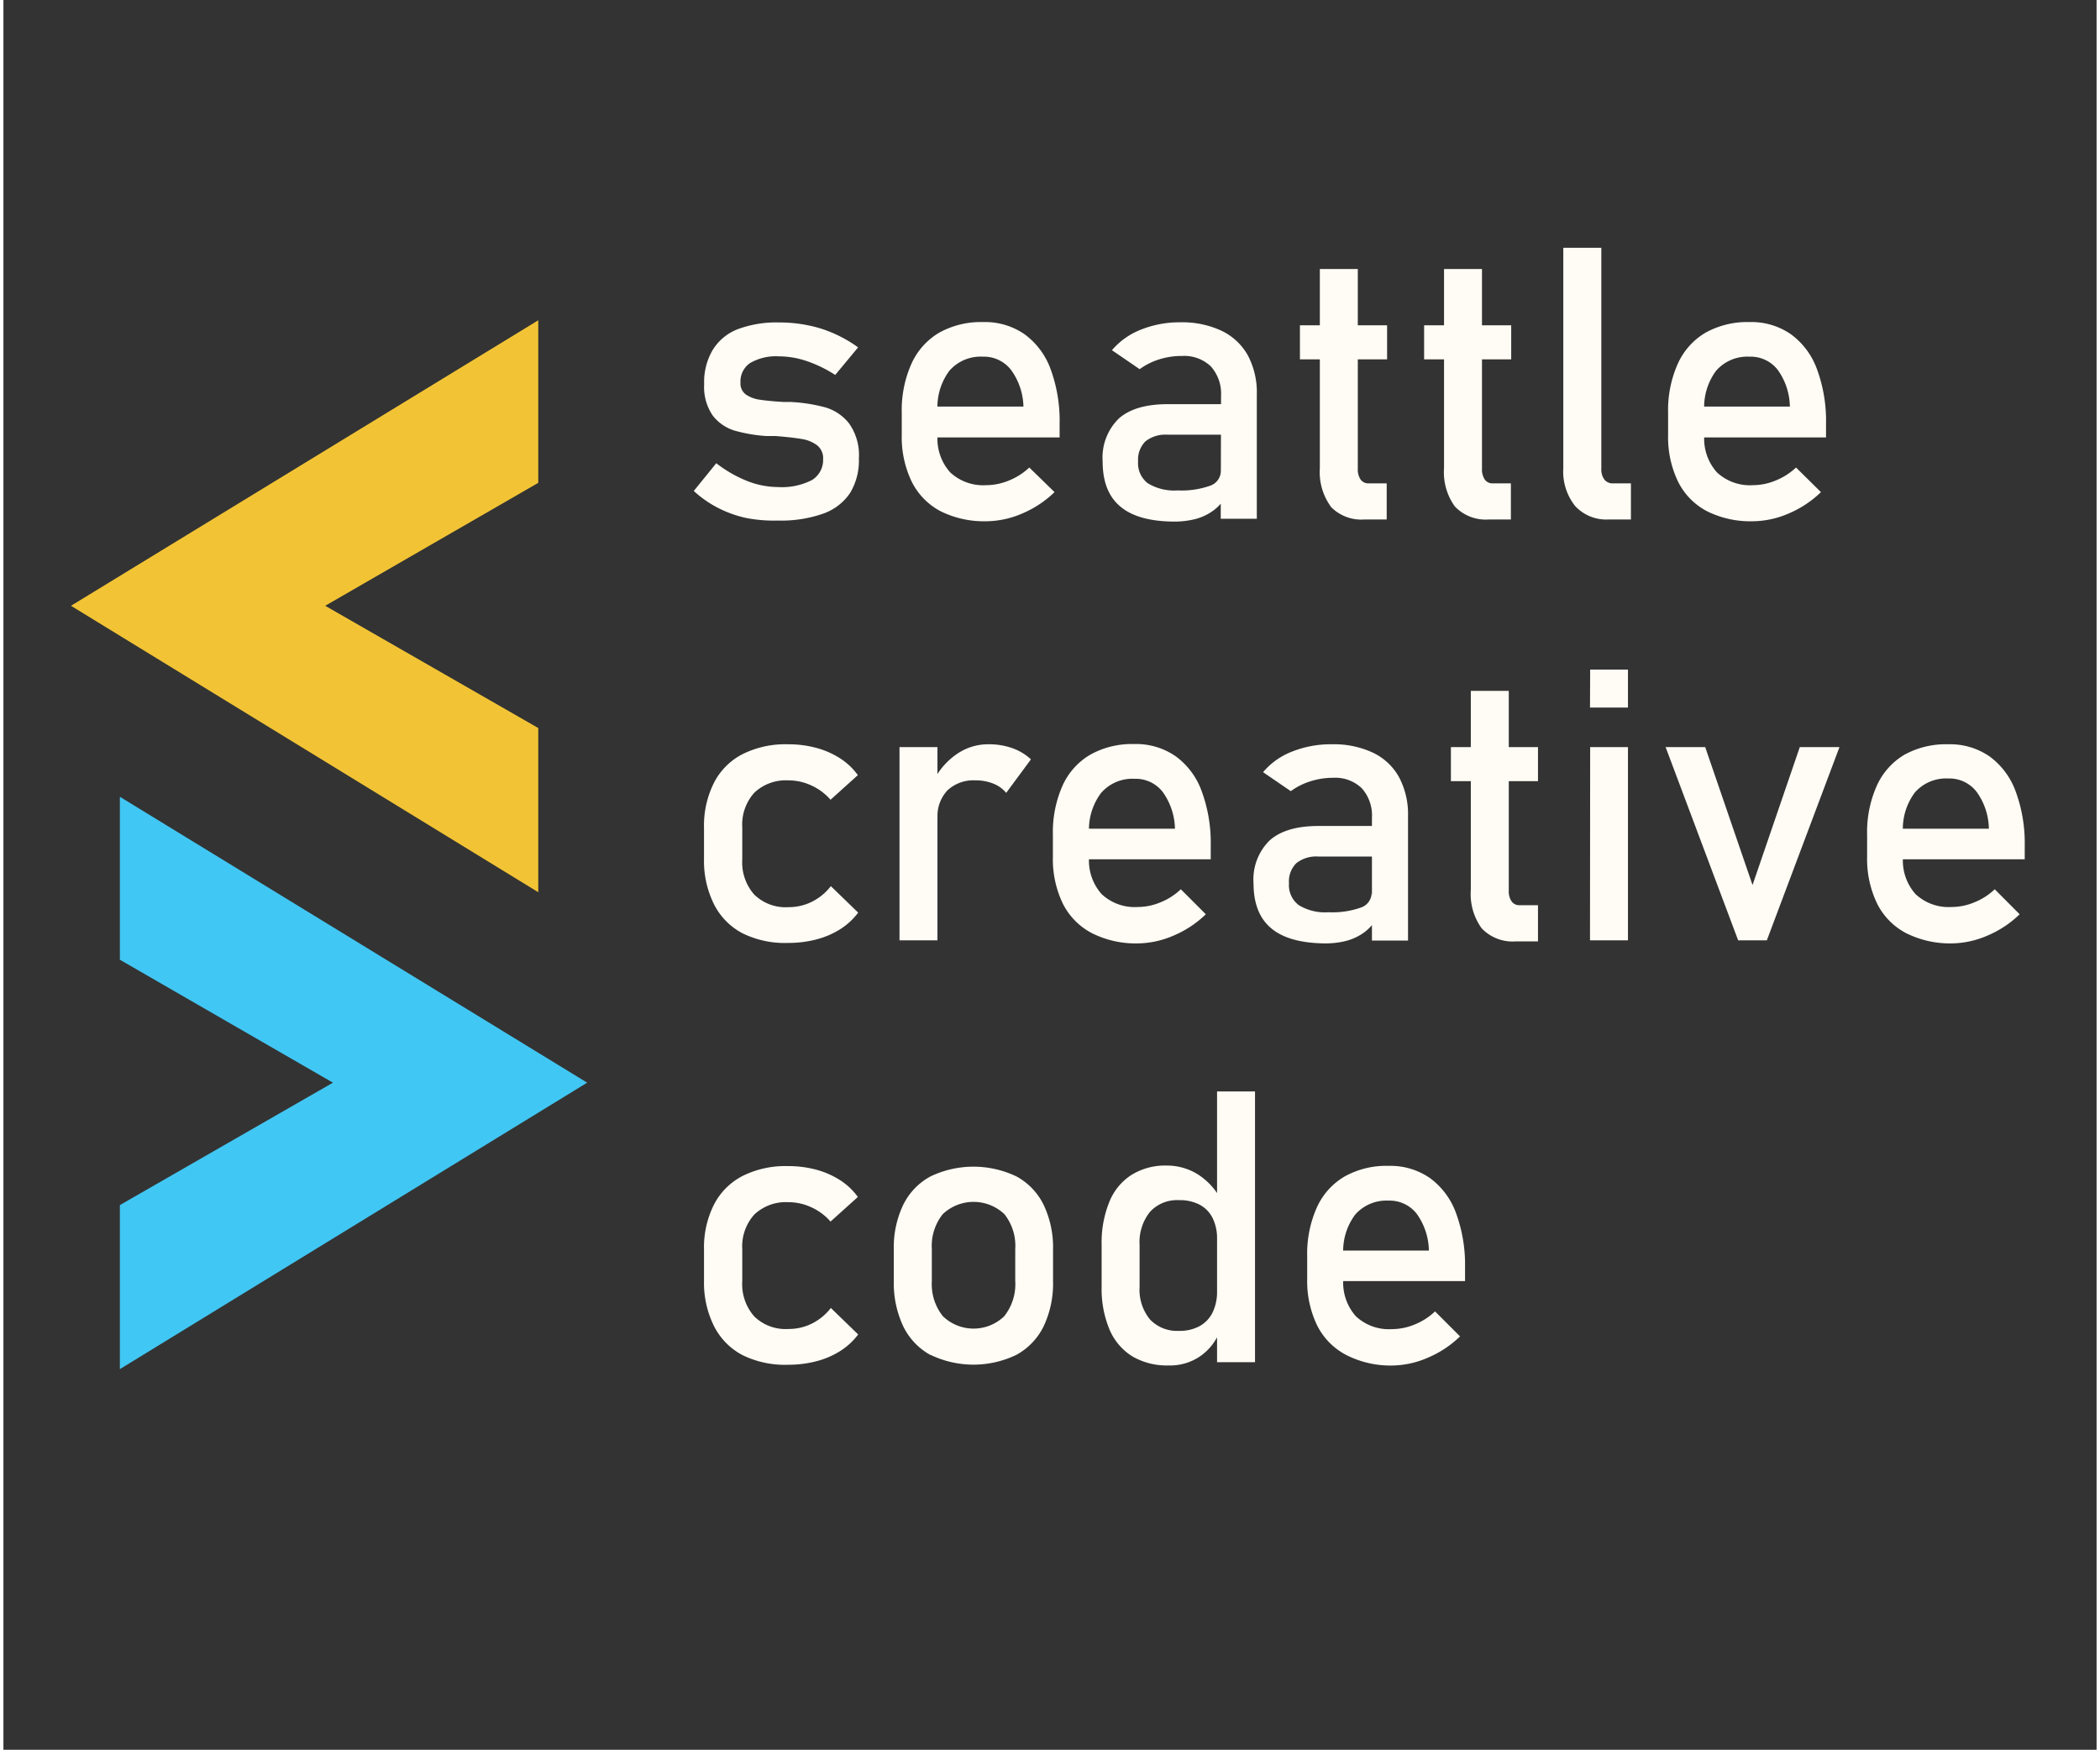 <svg xmlns="http://www.w3.org/2000/svg" width="268" height="223.27" viewBox="0 0 268 224">
  <rect x="0" y="0" width="268" height="224" fill="#333333" stroke="none"/>
  <defs>
    <style>
      .cls-1 {
        fill: #f2c435;
      }

      .cls-2 {
        fill: #41c7f4;
      }

      .cls-3 {
        fill: #fffcf5;
      }
    </style>
  </defs>
  <g>
    <path class="cls-1" d="M41.2,77.55H8.65L68.48,41V61.81Zm27.28,36.67L8.65,77.55H41.2L68.48,93.2Z"/>
    <path class="cls-2" d="M14.91,102,74.74,138.6H42.19L14.91,122.86ZM42.19,138.6H74.74L14.91,175.27v-21Z"/>
  </g>
  <g>
    <path class="cls-3" d="M95.05,66.3A14.87,14.87,0,0,1,91.46,65a14,14,0,0,1-3.07-2.15l2.88-3.55a16.32,16.32,0,0,0,4,2.29,10.81,10.81,0,0,0,3.91.76,8.43,8.43,0,0,0,4.33-.89,3,3,0,0,0,1.44-2.68,2.09,2.09,0,0,0-.79-1.79,4.42,4.42,0,0,0-2-.8c-.78-.13-1.88-.26-3.29-.37h-.41l-.4,0h-.38a19.51,19.51,0,0,1-4.08-.7,5.6,5.6,0,0,1-2.78-1.92,6.44,6.44,0,0,1-1.1-4,8.12,8.12,0,0,1,1.07-4.36A6.51,6.51,0,0,1,94,42.15a14.13,14.13,0,0,1,5.32-.87,18.23,18.23,0,0,1,3.68.36,15.76,15.76,0,0,1,3.35,1.06,16.76,16.76,0,0,1,3.08,1.77L106.5,48a16.17,16.17,0,0,0-3.66-1.78,11.07,11.07,0,0,0-3.51-.6,6.6,6.6,0,0,0-3.72.85A2.85,2.85,0,0,0,94.37,49a1.74,1.74,0,0,0,.7,1.51,4.14,4.14,0,0,0,1.78.66c.71.11,1.73.21,3.05.29l.3,0,.32,0h.14a.39.39,0,0,1,.15,0,21.05,21.05,0,0,1,4.42.69,6,6,0,0,1,3.06,2.08,7,7,0,0,1,1.24,4.48,8,8,0,0,1-1.14,4.42,6.92,6.92,0,0,1-3.45,2.63,16.23,16.23,0,0,1-5.78.88A18.58,18.58,0,0,1,95.05,66.3Z"/>
    <path class="cls-3" d="M120,65.45a8.61,8.61,0,0,1-3.7-3.78,13.09,13.09,0,0,1-1.28-6V52.86a14.55,14.55,0,0,1,1.23-6.27,8.79,8.79,0,0,1,3.56-4,11,11,0,0,1,5.63-1.36,8.89,8.89,0,0,1,5.29,1.55,9.59,9.59,0,0,1,3.35,4.48,19.17,19.17,0,0,1,1.15,7V56H118.54V52.05H130.6A8.29,8.29,0,0,0,129,47.34a4.39,4.39,0,0,0-3.61-1.68,5.3,5.3,0,0,0-4.28,1.81,7.79,7.79,0,0,0-1.51,5.13v3.15a6.45,6.45,0,0,0,1.62,4.72,6.19,6.19,0,0,0,4.6,1.64,7.64,7.64,0,0,0,2.93-.6,8.36,8.36,0,0,0,2.6-1.66L134.58,63a13.52,13.52,0,0,1-4.12,2.73,11.82,11.82,0,0,1-4.6,1A12.53,12.53,0,0,1,120,65.45Z"/>
    <path class="cls-3" d="M143,64.84q-2.26-1.89-2.26-5.76a7,7,0,0,1,2.07-5.5q2.07-1.84,6.27-1.84h7l.33,3.91h-7.34a4.13,4.13,0,0,0-2.85.85,3.31,3.31,0,0,0-.94,2.58,3.21,3.21,0,0,0,1.25,2.79,6.49,6.49,0,0,0,3.81.91,10.94,10.94,0,0,0,4.16-.6,2,2,0,0,0,1.37-1.86l.5,3.48a5.69,5.69,0,0,1-1.59,1.65,6.76,6.76,0,0,1-2.18,1,10.91,10.91,0,0,1-2.79.32Q145.23,66.73,143,64.84Zm12.9-14.15a5.25,5.25,0,0,0-1.3-3.78,4.93,4.93,0,0,0-3.69-1.34A9.48,9.48,0,0,0,148,46a8.63,8.63,0,0,0-2.52,1.26l-3.55-2.43a9.33,9.33,0,0,1,3.71-2.63,13.33,13.33,0,0,1,5.11-.94A11.82,11.82,0,0,1,156,42.36a7.6,7.6,0,0,1,3.34,3.15,10.11,10.11,0,0,1,1.14,5v15.9h-4.62Z"/>
    <path class="cls-3" d="M166,41.64h11.16V46H166Zm3.95,23.2a7.46,7.46,0,0,1-1.4-4.9V34.44h4.86V60a2.3,2.3,0,0,0,.36,1.39,1.21,1.21,0,0,0,1,.49h2.34V66.5h-2.82A5.44,5.44,0,0,1,169.92,64.84Z"/>
    <path class="cls-3" d="M181.9,41.64h11.15V46H181.9Zm3.94,23.2a7.46,7.46,0,0,1-1.39-4.9V34.44h4.86V60a2.3,2.3,0,0,0,.36,1.39,1.18,1.18,0,0,0,1,.49h2.34V66.5h-2.81A5.46,5.46,0,0,1,185.84,64.84Z"/>
    <path class="cls-3" d="M204.59,60a2.17,2.17,0,0,0,.39,1.39,1.33,1.33,0,0,0,1.11.49h2.29V66.5h-2.86a5.41,5.41,0,0,1-4.28-1.72,7.07,7.07,0,0,1-1.52-4.84V31.72h4.87Z"/>
    <path class="cls-3" d="M218.13,65.45a8.58,8.58,0,0,1-3.71-3.78,13.09,13.09,0,0,1-1.28-6V52.86a14.55,14.55,0,0,1,1.23-6.27,8.79,8.79,0,0,1,3.56-4,11,11,0,0,1,5.63-1.36,8.87,8.87,0,0,1,5.29,1.55,9.59,9.59,0,0,1,3.35,4.48,19.16,19.16,0,0,1,1.16,7V56H216.67V52.05h12.06a8.29,8.29,0,0,0-1.56-4.71,4.39,4.39,0,0,0-3.61-1.68,5.3,5.3,0,0,0-4.28,1.81,7.79,7.79,0,0,0-1.51,5.13v3.15a6.45,6.45,0,0,0,1.62,4.72,6.19,6.19,0,0,0,4.6,1.64,7.64,7.64,0,0,0,2.93-.6,8.36,8.36,0,0,0,2.6-1.66L232.71,63a13.52,13.52,0,0,1-4.12,2.73,11.82,11.82,0,0,1-4.6,1A12.46,12.46,0,0,1,218.13,65.45Z"/>
    <path class="cls-3" d="M94.62,119.47A8.53,8.53,0,0,1,91,115.8,12.41,12.41,0,0,1,89.7,110v-4.07A12.18,12.18,0,0,1,91,100.16a8.44,8.44,0,0,1,3.66-3.63,12.27,12.27,0,0,1,5.78-1.25,13.8,13.8,0,0,1,3.64.46,10.87,10.87,0,0,1,3.06,1.35,8.4,8.4,0,0,1,2.26,2.14l-3.5,3.15a7.2,7.2,0,0,0-2.46-1.83,6.92,6.92,0,0,0-2.93-.65,5.88,5.88,0,0,0-4.36,1.57,6.07,6.07,0,0,0-1.55,4.44V110a6.23,6.23,0,0,0,1.54,4.53,5.75,5.75,0,0,0,4.37,1.6,6.63,6.63,0,0,0,3-.69,7,7,0,0,0,2.43-2l3.5,3.39a8.68,8.68,0,0,1-2.28,2.11,10.75,10.75,0,0,1-3.07,1.32,14.06,14.06,0,0,1-3.61.45A12.27,12.27,0,0,1,94.62,119.47Z"/>
    <path class="cls-3" d="M114.73,95.64h4.86v24.74h-4.86Zm12,4.67a5.93,5.93,0,0,0-2.27-.41,4.86,4.86,0,0,0-3.59,1.28,4.78,4.78,0,0,0-1.27,3.54l-.5-4.77a9,9,0,0,1,3-3.44,7,7,0,0,1,4-1.23,8.93,8.93,0,0,1,3.06.49,6.81,6.81,0,0,1,2.4,1.44l-3.17,4.29A4,4,0,0,0,126.72,100.31Z"/>
    <path class="cls-3" d="M139.35,119.45a8.63,8.63,0,0,1-3.71-3.78,13.09,13.09,0,0,1-1.27-6v-2.79a14.7,14.7,0,0,1,1.22-6.27,8.75,8.75,0,0,1,3.57-4,10.93,10.93,0,0,1,5.62-1.36,8.87,8.87,0,0,1,5.29,1.55,9.53,9.53,0,0,1,3.35,4.48,19.16,19.16,0,0,1,1.16,7V110H137.89v-3.91H150a8.37,8.37,0,0,0-1.57-4.71,4.38,4.38,0,0,0-3.61-1.68,5.3,5.3,0,0,0-4.28,1.81A7.79,7.79,0,0,0,139,106.6v3.15a6.45,6.45,0,0,0,1.62,4.72,6.19,6.19,0,0,0,4.6,1.64,7.6,7.6,0,0,0,2.93-.6,8.21,8.21,0,0,0,2.6-1.67l3.2,3.2a13.38,13.38,0,0,1-4.13,2.73,11.79,11.79,0,0,1-4.6,1A12.46,12.46,0,0,1,139.35,119.45Z"/>
    <path class="cls-3" d="M162.33,118.84q-2.27-1.89-2.27-5.76a7,7,0,0,1,2.07-5.5q2.09-1.85,6.27-1.84h7l.33,3.91h-7.34a4.13,4.13,0,0,0-2.85.85,3.28,3.28,0,0,0-.94,2.58,3.19,3.19,0,0,0,1.25,2.79,6.43,6.43,0,0,0,3.8.91,10.91,10.91,0,0,0,4.16-.6,2,2,0,0,0,1.37-1.86l.5,3.48a5.79,5.79,0,0,1-1.58,1.65,6.85,6.85,0,0,1-2.18,1,10.91,10.91,0,0,1-2.79.32C166.12,120.73,163.83,120.1,162.33,118.84Zm12.89-14.15a5.21,5.21,0,0,0-1.3-3.78,4.89,4.89,0,0,0-3.68-1.34,9.54,9.54,0,0,0-2.9.45,8.57,8.57,0,0,0-2.51,1.26l-3.55-2.43a9.23,9.23,0,0,1,3.7-2.63,13.38,13.38,0,0,1,5.12-.94,11.78,11.78,0,0,1,5.26,1.08,7.5,7.5,0,0,1,3.34,3.15,10.11,10.11,0,0,1,1.14,5v15.9h-4.62Z"/>
    <path class="cls-3" d="M185.33,95.64h11.15V100H185.33Zm3.94,23.2a7.46,7.46,0,0,1-1.39-4.9V88.44h4.86V114a2.3,2.3,0,0,0,.36,1.39,1.2,1.2,0,0,0,1.05.49h2.33v4.63h-2.81A5.46,5.46,0,0,1,189.27,118.84Z"/>
    <path class="cls-3" d="M203.16,85.72H208v4.86h-4.86Zm0,9.92H208v24.74h-4.86Z"/>
    <path class="cls-3" d="M230,95.64h5.08l-9.3,24.74h-3.67l-9.29-24.74h5.07l6.06,17.66Z"/>
    <path class="cls-3" d="M243.6,119.45a8.61,8.61,0,0,1-3.7-3.78,13.09,13.09,0,0,1-1.28-6v-2.79a14.55,14.55,0,0,1,1.23-6.27,8.79,8.79,0,0,1,3.56-4A11,11,0,0,1,249,95.28a8.89,8.89,0,0,1,5.29,1.55,9.59,9.59,0,0,1,3.35,4.48,19.16,19.16,0,0,1,1.16,7V110H242.15v-3.91h12.06a8.29,8.29,0,0,0-1.56-4.71A4.39,4.39,0,0,0,249,99.66a5.3,5.3,0,0,0-4.28,1.81,7.79,7.79,0,0,0-1.51,5.13v3.15a6.45,6.45,0,0,0,1.62,4.72,6.19,6.19,0,0,0,4.6,1.64,7.64,7.64,0,0,0,2.93-.6,8.21,8.21,0,0,0,2.6-1.67l3.19,3.2a13.34,13.34,0,0,1-4.12,2.73,11.82,11.82,0,0,1-4.6,1A12.53,12.53,0,0,1,243.6,119.45Z"/>
    <path class="cls-3" d="M94.62,173.47A8.53,8.53,0,0,1,91,169.8,12.41,12.41,0,0,1,89.7,164v-4.07A12.18,12.18,0,0,1,91,154.16a8.5,8.5,0,0,1,3.66-3.63,12.27,12.27,0,0,1,5.78-1.25,13.8,13.8,0,0,1,3.64.46,10.87,10.87,0,0,1,3.06,1.35,8.4,8.4,0,0,1,2.26,2.14l-3.5,3.15a7.2,7.2,0,0,0-2.46-1.83,6.92,6.92,0,0,0-2.93-.65,5.88,5.88,0,0,0-4.36,1.57,6.07,6.07,0,0,0-1.55,4.44V164a6.23,6.23,0,0,0,1.54,4.53,5.75,5.75,0,0,0,4.37,1.6,6.63,6.63,0,0,0,3-.69,7,7,0,0,0,2.43-2l3.5,3.39a8.68,8.68,0,0,1-2.28,2.11,10.75,10.75,0,0,1-3.07,1.32,14.06,14.06,0,0,1-3.61.45A12.27,12.27,0,0,1,94.62,173.47Z"/>
    <path class="cls-3" d="M118.71,173.47a8.37,8.37,0,0,1-3.5-3.68A13,13,0,0,1,114,164v-4a12.68,12.68,0,0,1,1.2-5.75,8.29,8.29,0,0,1,3.5-3.65,12.75,12.75,0,0,1,11,0,8.27,8.27,0,0,1,3.49,3.65,12.68,12.68,0,0,1,1.2,5.75V164a12.76,12.76,0,0,1-1.2,5.78,8.35,8.35,0,0,1-3.49,3.66,12.66,12.66,0,0,1-11,0Zm9.45-5a6.58,6.58,0,0,0,1.39-4.48v-4.1a6.51,6.51,0,0,0-1.39-4.46,5.74,5.74,0,0,0-7.89,0,6.51,6.51,0,0,0-1.4,4.46V164a6.59,6.59,0,0,0,1.4,4.48,5.66,5.66,0,0,0,7.89,0Z"/>
    <path class="cls-3" d="M144.53,173.63a7.49,7.49,0,0,1-2.92-3.45,13.5,13.5,0,0,1-1-5.43v-5.46a13.77,13.77,0,0,1,1-5.46,7.34,7.34,0,0,1,2.85-3.44,8.19,8.19,0,0,1,4.49-1.18,7.45,7.45,0,0,1,4,1.14,8.5,8.5,0,0,1,2.94,3.22l-.5,5.05a5.87,5.87,0,0,0-.57-2.69,3.92,3.92,0,0,0-1.66-1.71,5.47,5.47,0,0,0-2.63-.58,4.7,4.7,0,0,0-3.73,1.5,6.19,6.19,0,0,0-1.33,4.22v5.39a6,6,0,0,0,1.33,4.16,4.78,4.78,0,0,0,3.73,1.46,5.25,5.25,0,0,0,2.63-.61,4,4,0,0,0,1.66-1.75,6.06,6.06,0,0,0,.57-2.74l.33,5.22a7,7,0,0,1-2.42,3.08,6.81,6.81,0,0,1-4.13,1.23A8.76,8.76,0,0,1,144.53,173.63Zm10.86-33.91h4.86v34.66h-4.86Z"/>
    <path class="cls-3" d="M171.91,173.45a8.63,8.63,0,0,1-3.71-3.78,13.09,13.09,0,0,1-1.27-6v-2.79a14.55,14.55,0,0,1,1.22-6.27,8.75,8.75,0,0,1,3.57-4,10.93,10.93,0,0,1,5.62-1.36,8.87,8.87,0,0,1,5.29,1.55,9.59,9.59,0,0,1,3.35,4.48,19.16,19.16,0,0,1,1.16,7V164H170.45v-3.91h12.06a8.29,8.29,0,0,0-1.56-4.71,4.39,4.39,0,0,0-3.61-1.68,5.3,5.3,0,0,0-4.28,1.81,7.79,7.79,0,0,0-1.51,5.13v3.15a6.45,6.45,0,0,0,1.62,4.72,6.19,6.19,0,0,0,4.6,1.64,7.6,7.6,0,0,0,2.93-.6,8.21,8.21,0,0,0,2.6-1.67l3.2,3.2a13.38,13.38,0,0,1-4.13,2.73,11.79,11.79,0,0,1-4.6,1A12.46,12.46,0,0,1,171.91,173.45Z"/>
  </g>
</svg>

